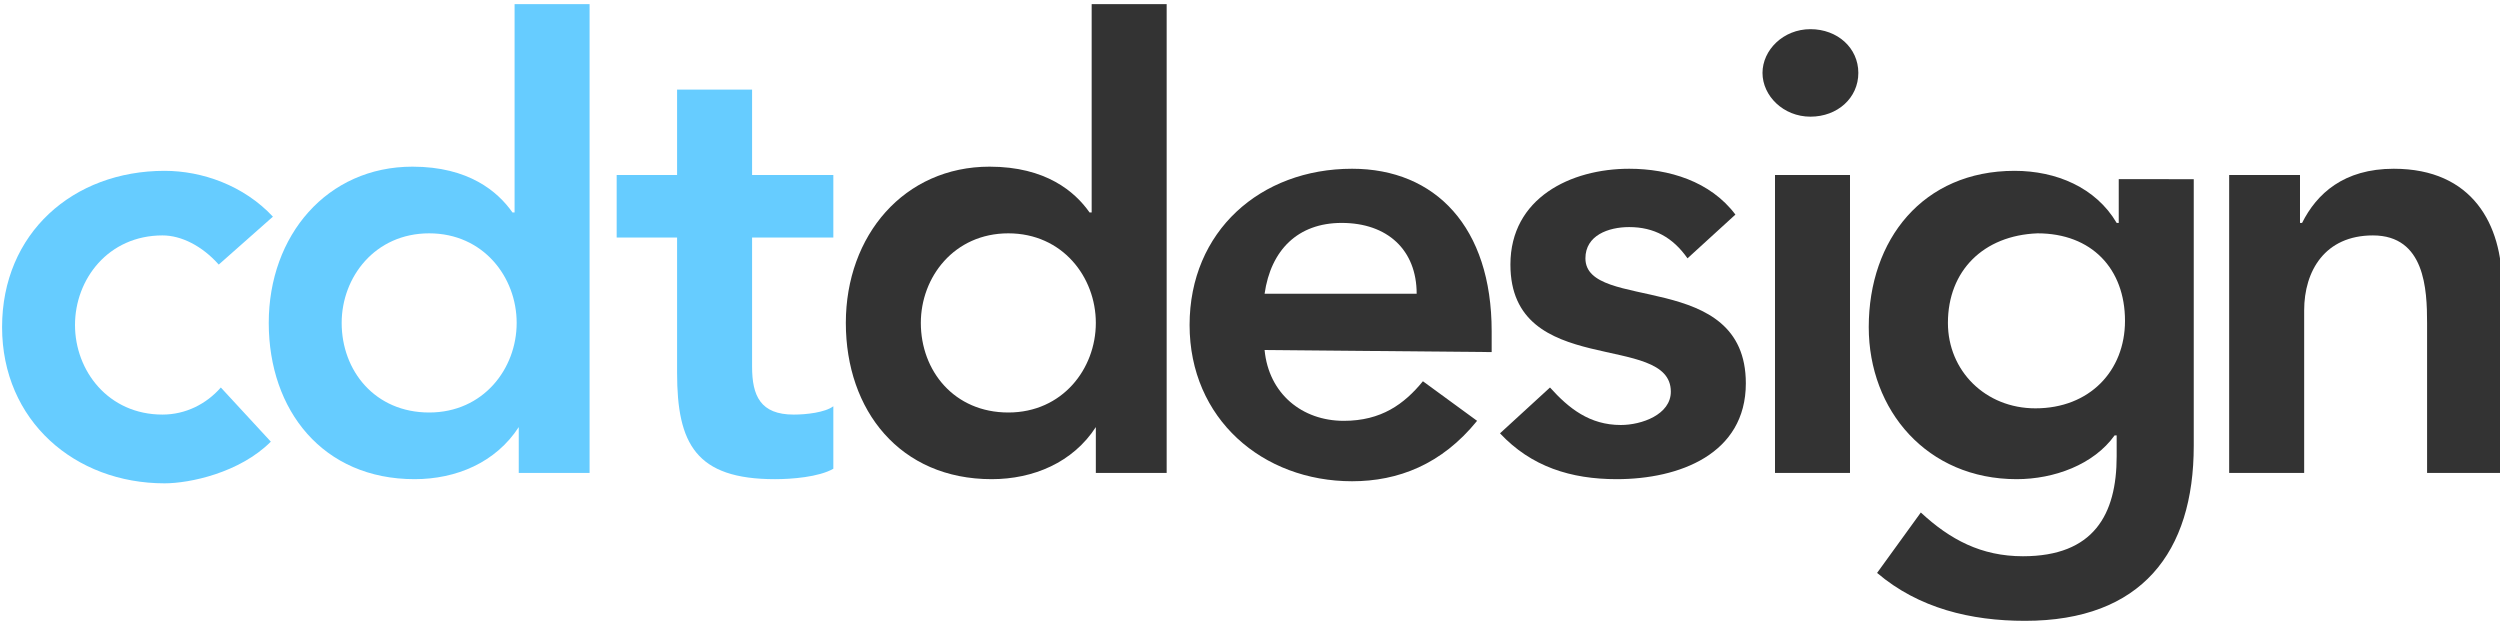 <?xml version="1.0" encoding="utf-8"?>
<!-- Generator: Adobe Illustrator 19.1.0, SVG Export Plug-In . SVG Version: 6.00 Build 0)  -->
<svg version="1.2" baseProfile="tiny" id="Layer_1" xmlns="http://www.w3.org/2000/svg" xmlns:xlink="http://www.w3.org/1999/xlink"
	 x="0px" y="0px" viewBox="476 25 120 30" xml:space="preserve">
<g>
	<path fill="#66CCFF" d="M486.5,37.7c-0.8-0.9-1.8-1.4-2.7-1.4c-2.6,0-4.2,2.1-4.2,4.3s1.6,4.3,4.2,4.3c1.1,0,2.1-0.5,2.8-1.3
		l2.4,2.6c-1.5,1.5-3.9,2-5.1,2c-4.3,0-7.8-3-7.8-7.5c0-4.5,3.4-7.5,7.8-7.5c1.8,0,3.8,0.7,5.2,2.2L486.5,37.7z"/>
	<path fill="#66CCFF" d="M500.9,45.5L500.9,45.5c-1.1,1.7-3,2.5-5,2.5c-4.4,0-7-3.3-7-7.5c0-4.2,2.8-7.5,6.9-7.5
		c2.7,0,4.1,1.2,4.8,2.2h0.1v-10h3.6v22.5h-3.4L500.9,45.5L500.9,45.5z M496.6,44.8c2.6,0,4.2-2.1,4.2-4.3c0-2.2-1.6-4.3-4.2-4.3
		c-2.6,0-4.2,2.1-4.2,4.3C492.4,42.8,494,44.8,496.6,44.8z"/>
	<path fill="#66CCFF" d="M505.6,36.4v-3h2.9v-4.1h3.6v4.1h3.9v3h-3.9v6.2c0,1.4,0.4,2.3,2,2.3c0.6,0,1.5-0.1,1.9-0.4v3
		c-0.7,0.4-2,0.5-2.8,0.5c-3.8,0-4.7-1.7-4.7-5.1v-6.5L505.6,36.4L505.6,36.4z"/>
	<path fill="#333333" d="M528.6,45.5L528.6,45.5c-1.1,1.7-3,2.5-5,2.5c-4.4,0-7-3.3-7-7.5c0-4.2,2.8-7.5,6.9-7.5
		c2.7,0,4.1,1.2,4.8,2.2h0.1v-10h3.6v22.5h-3.4V45.5z M524.4,44.8c2.6,0,4.2-2.1,4.2-4.3c0-2.2-1.6-4.3-4.2-4.3
		c-2.6,0-4.2,2.1-4.2,4.3C520.2,42.8,521.8,44.8,524.4,44.8z"/>
	<path fill="#333333" d="M536.7,41.8c0.2,2.1,1.8,3.4,3.8,3.4c1.8,0,2.9-0.8,3.8-1.9l2.6,1.9c-1.7,2.1-3.8,2.9-6,2.9
		c-4.3,0-7.8-3-7.8-7.5c0-4.5,3.4-7.5,7.8-7.5c4,0,6.7,2.8,6.7,7.8v1L536.7,41.8L536.7,41.8z M544,39.1c0-2.1-1.4-3.4-3.6-3.4
		c-2.1,0-3.4,1.3-3.7,3.4H544z"/>
	<path fill="#333333" d="M557,37.4c-0.7-1-1.6-1.5-2.8-1.5c-1,0-2.1,0.4-2.1,1.5c0,2.6,7.7,0.5,7.7,6c0,3.4-3.2,4.6-6.2,4.6
		c-2.2,0-4.1-0.6-5.6-2.2l2.4-2.2c0.9,1,1.9,1.8,3.4,1.8c1,0,2.4-0.5,2.4-1.6c0-2.9-7.7-0.6-7.7-6.1c0-3.2,2.9-4.6,5.7-4.6
		c1.9,0,3.9,0.6,5.1,2.2L557,37.4z"/>
	<path fill="#333333" d="M562.9,26.4c1.3,0,2.3,0.9,2.3,2.1s-1,2.1-2.3,2.1c-1.3,0-2.3-1-2.3-2.1S561.6,26.4,562.9,26.4z
		 M561.2,33.4h3.6v14.3h-3.6V33.4z"/>
	<path fill="#333333" d="M581.3,33.4v13c0,5.1-2.5,8.4-8.1,8.4c-2.6,0-5.1-0.6-7.1-2.3l2.1-2.9c1.4,1.3,2.9,2.1,4.9,2.1
		c3.4,0,4.5-2,4.5-4.8v-1h-0.1c-1,1.4-2.9,2.1-4.7,2.1c-4.3,0-7.1-3.3-7.1-7.3c0-4.2,2.6-7.5,7-7.5c2,0,3.9,0.8,4.9,2.5h0.1v-2.1
		H581.3z M569.5,40.5c0,2.3,1.8,4.1,4.2,4.1c2.6,0,4.3-1.8,4.3-4.2c0-2.5-1.6-4.2-4.2-4.2C571.2,36.3,569.5,38,569.5,40.5z"/>
	<path fill="#333333" d="M583,33.4h3.4v2.3h0.1c0.7-1.4,2-2.6,4.4-2.6c3.8,0,5.2,2.7,5.2,5.6v9h-3.6v-7.2c0-1.6-0.1-4.2-2.6-4.2
		c-2.3,0-3.3,1.7-3.3,3.6v7.8H583L583,33.4L583,33.4z"/>
</g>
</svg>
